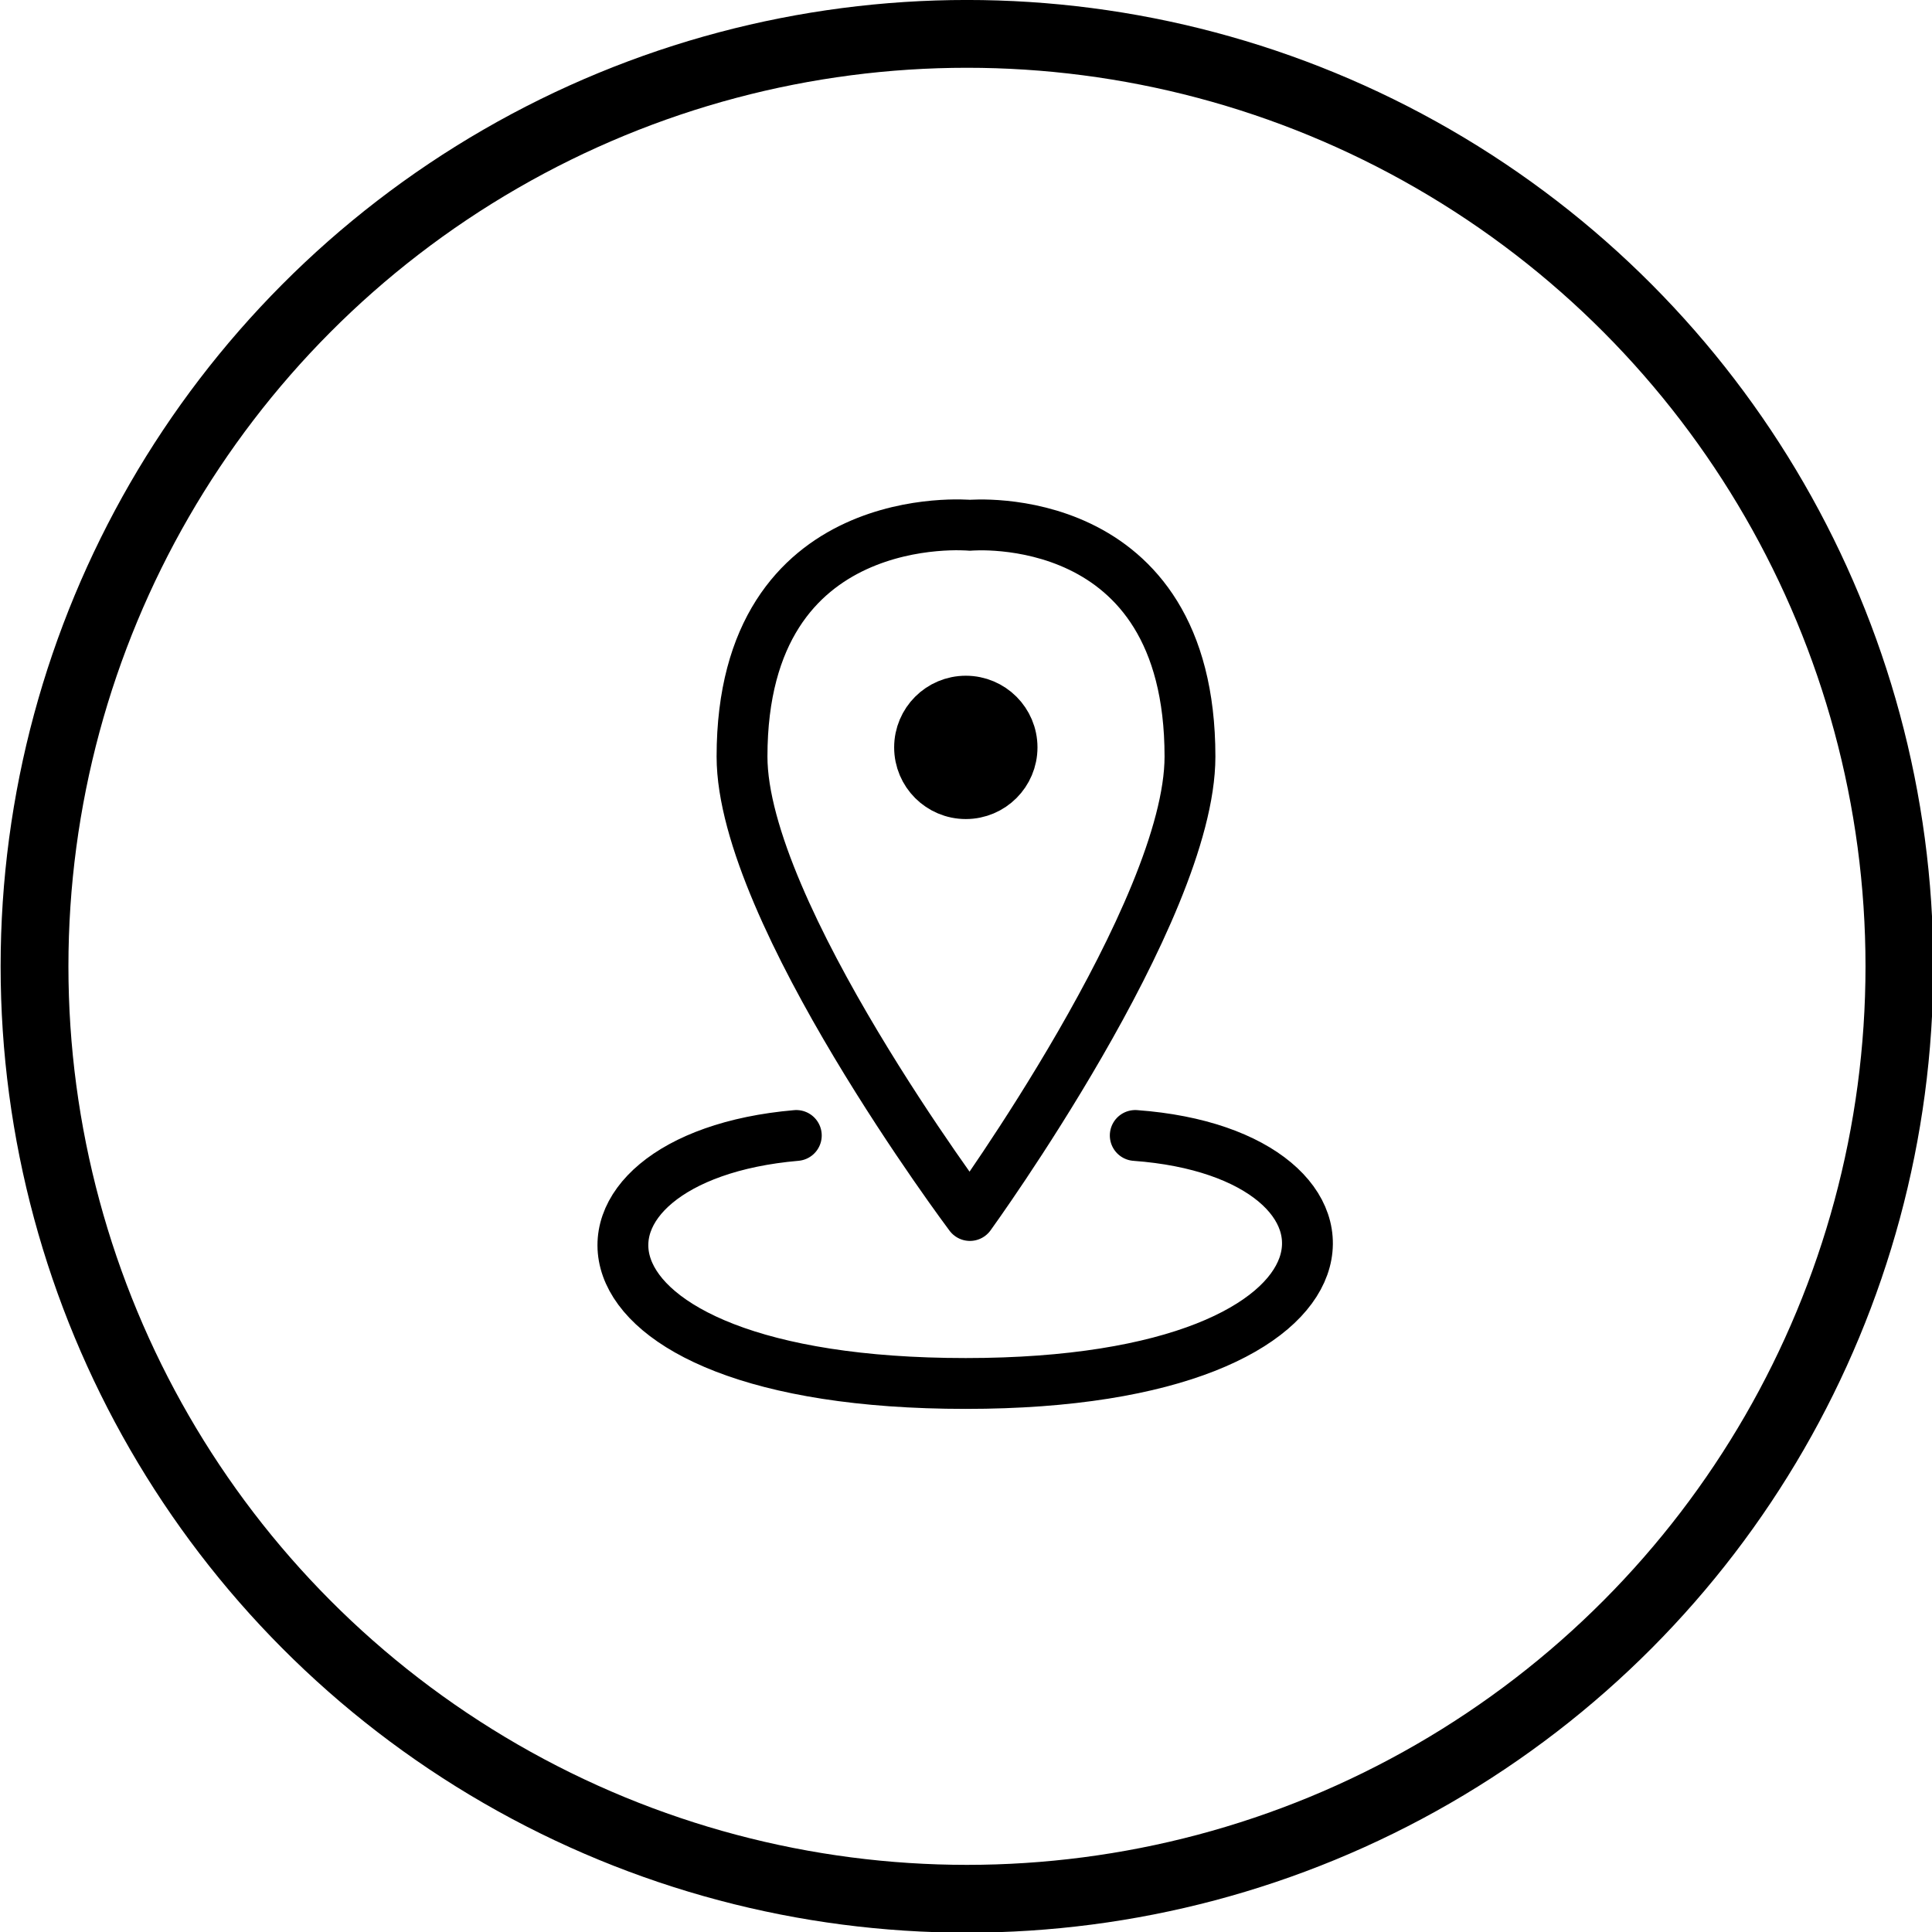<?xml version="1.0" encoding="UTF-8" standalone="no"?>
<!DOCTYPE svg PUBLIC "-//W3C//DTD SVG 1.1//EN" "http://www.w3.org/Graphics/SVG/1.1/DTD/svg11.dtd">
<svg width="100%" height="100%" viewBox="0 0 228 228" version="1.1" xmlns="http://www.w3.org/2000/svg" xmlns:xlink="http://www.w3.org/1999/xlink" xml:space="preserve" style="fill-rule:evenodd;clip-rule:evenodd;stroke-linecap:round;stroke-linejoin:round;stroke-miterlimit:1.5;">
    <g transform="matrix(1,0,0,1,-616,-46)">
        <g id="location" transform="matrix(1,0,0,1,-10.026,60)">
            <g transform="matrix(0.819,0,0,0.819,134.619,13.429)">
                <circle cx="739.176" cy="74.203" r="6.661" style="stroke:black;stroke-width:7.33px;"/>
            </g>
            <g transform="matrix(1,0,0,1,0,-0.049)">
                <path d="M720,120.049C690.047,122.637 689.969,149.316 740,149.316C789.686,149.316 789.877,122.224 760,120.049" style="fill:none;stroke:black;stroke-width:6px;"/>
            </g>
            <g transform="matrix(1,0,0,1,0.488,-0.049)">
                <path d="M740,129.493C740,129.493 713.106,93.679 713.106,75.337C713.106,45.52 740,48.038 740,48.038C740,48.038 765.97,45.683 765.97,75.337C765.97,93.669 740,129.493 740,129.493Z" style="fill:none;stroke:black;stroke-width:6px;"/>
            </g>
            <g transform="matrix(0.524,0,0,0.524,425.74,-4.762)">
                <circle cx="600" cy="200" r="210" style="fill:none;stroke:black;stroke-width:15.27px;"/>
            </g>
        </g>
    </g>
</svg>
